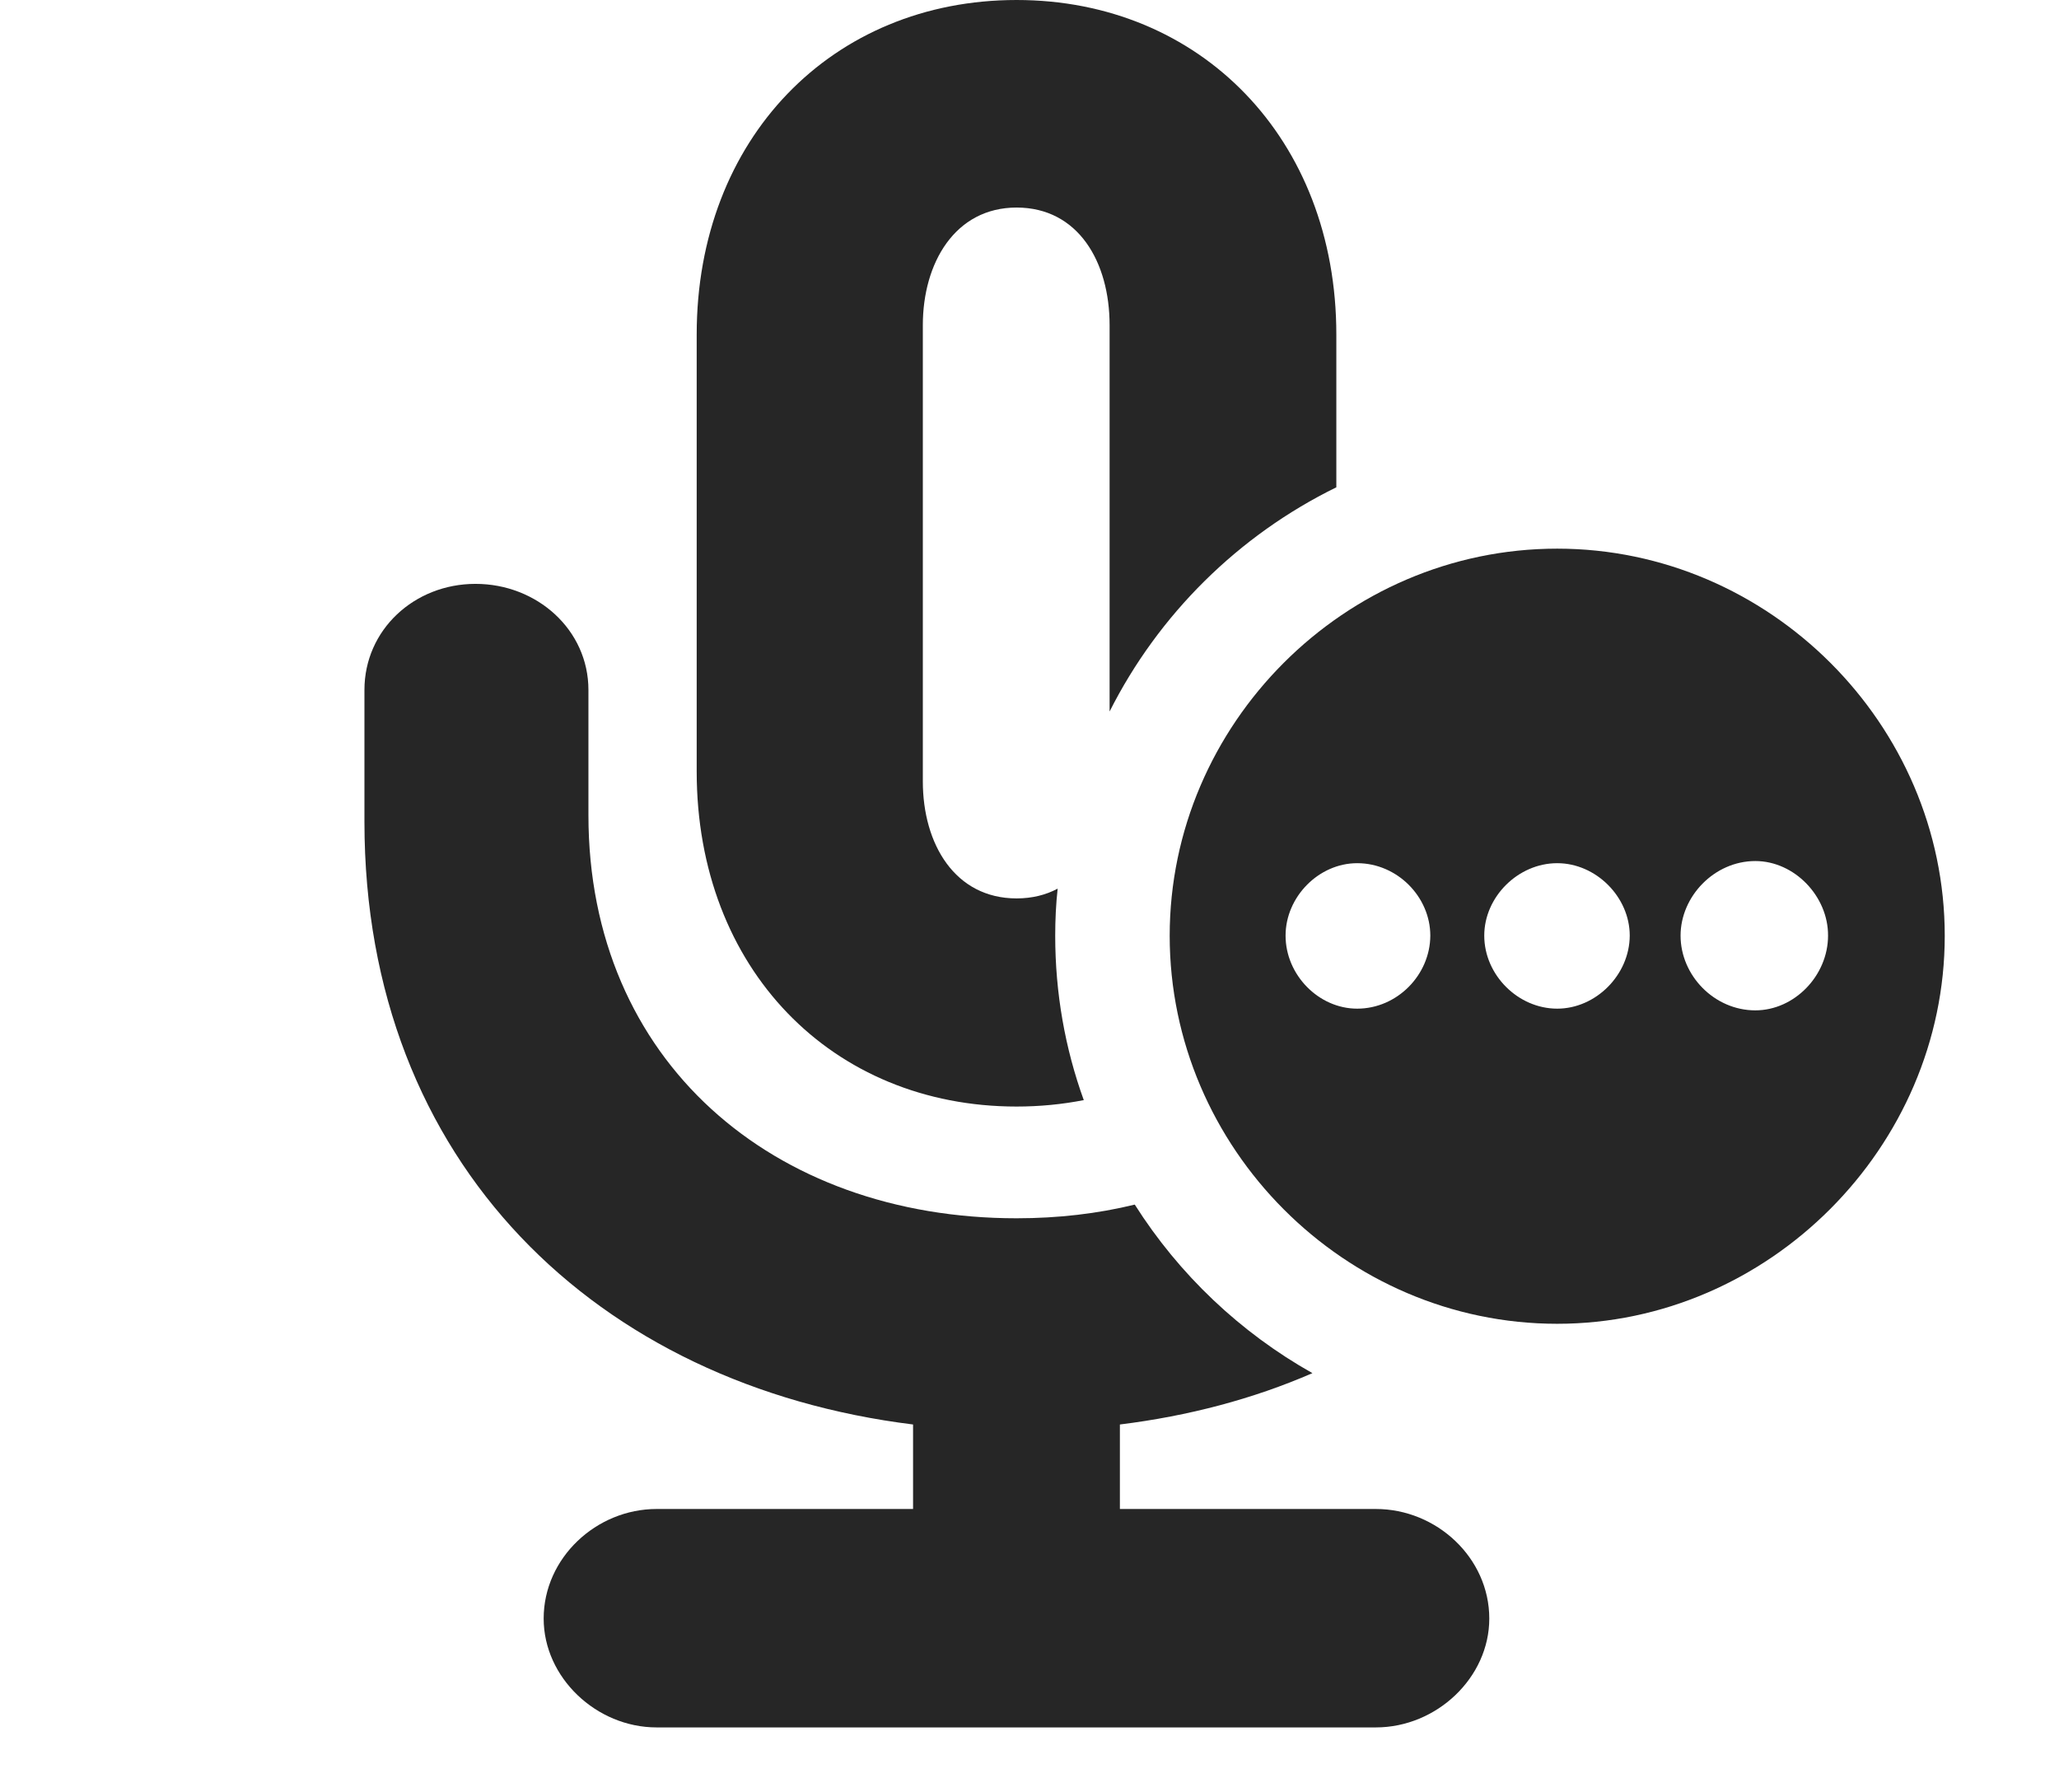 <?xml version="1.0" encoding="UTF-8"?>
<!--Generator: Apple Native CoreSVG 326-->
<!DOCTYPE svg PUBLIC "-//W3C//DTD SVG 1.1//EN" "http://www.w3.org/Graphics/SVG/1.1/DTD/svg11.dtd">
<svg version="1.1" xmlns="http://www.w3.org/2000/svg" xmlns:xlink="http://www.w3.org/1999/xlink"
       viewBox="0 0 27.825 24.22">
       <g>
              <rect height="24.22" opacity="0" width="27.825" x="0" y="0" />
              <path d="M7.952 9.325L7.952 11.017C7.952 14.34 10.448 16.465 13.738 16.465C14.297 16.465 14.833 16.403 15.335 16.28C15.933 17.224 16.76 18.009 17.736 18.558C16.939 18.905 16.063 19.137 15.134 19.252L15.134 20.394L18.593 20.394C19.414 20.394 20.126 21.054 20.126 21.875C20.126 22.673 19.414 23.346 18.593 23.346L8.873 23.346C8.06 23.346 7.347 22.673 7.347 21.875C7.347 21.054 8.06 20.394 8.873 20.394L12.339 20.394L12.339 19.252C8.081 18.724 4.925 15.732 4.925 11.106L4.925 9.325C4.925 8.512 5.598 7.891 6.426 7.891C7.257 7.891 7.952 8.512 7.952 9.325ZM18.059 4.522L18.059 6.586C16.737 7.234 15.656 8.304 14.995 9.616L14.995 4.395C14.995 3.539 14.57 2.805 13.738 2.805C12.906 2.805 12.471 3.554 12.471 4.395L12.471 10.56C12.471 11.409 12.906 12.142 13.738 12.142C13.949 12.142 14.134 12.095 14.293 12.01C14.27 12.219 14.26 12.432 14.26 12.647C14.26 13.424 14.394 14.172 14.646 14.868C14.355 14.925 14.052 14.955 13.738 14.955C11.248 14.955 9.415 13.097 9.415 10.426L9.415 4.522C9.415 1.871 11.248 0 13.738 0C16.218 0 18.059 1.871 18.059 4.522Z"
                     fill="currentColor" fill-opacity="0.85" />
              <path d="M26.281 12.647C26.281 15.501 23.901 17.891 21.044 17.891C18.17 17.891 15.807 15.513 15.807 12.647C15.807 9.788 18.17 7.415 21.044 7.415C23.908 7.415 26.281 9.788 26.281 12.647ZM22.711 12.645C22.711 13.184 23.167 13.655 23.721 13.655C24.251 13.655 24.704 13.184 24.704 12.645C24.707 12.115 24.251 11.637 23.721 11.637C23.167 11.637 22.711 12.115 22.711 12.645ZM17.373 12.645C17.373 13.176 17.82 13.632 18.341 13.632C18.881 13.632 19.327 13.176 19.329 12.645C19.329 12.122 18.883 11.666 18.341 11.666C17.82 11.666 17.373 12.122 17.373 12.645ZM20.058 12.645C20.058 13.176 20.514 13.632 21.044 13.632C21.566 13.632 22.022 13.176 22.024 12.645C22.024 12.122 21.568 11.666 21.044 11.666C20.514 11.666 20.058 12.122 20.058 12.645Z"
                     fill="currentColor" fill-opacity="0.85" />
       </g>
</svg>